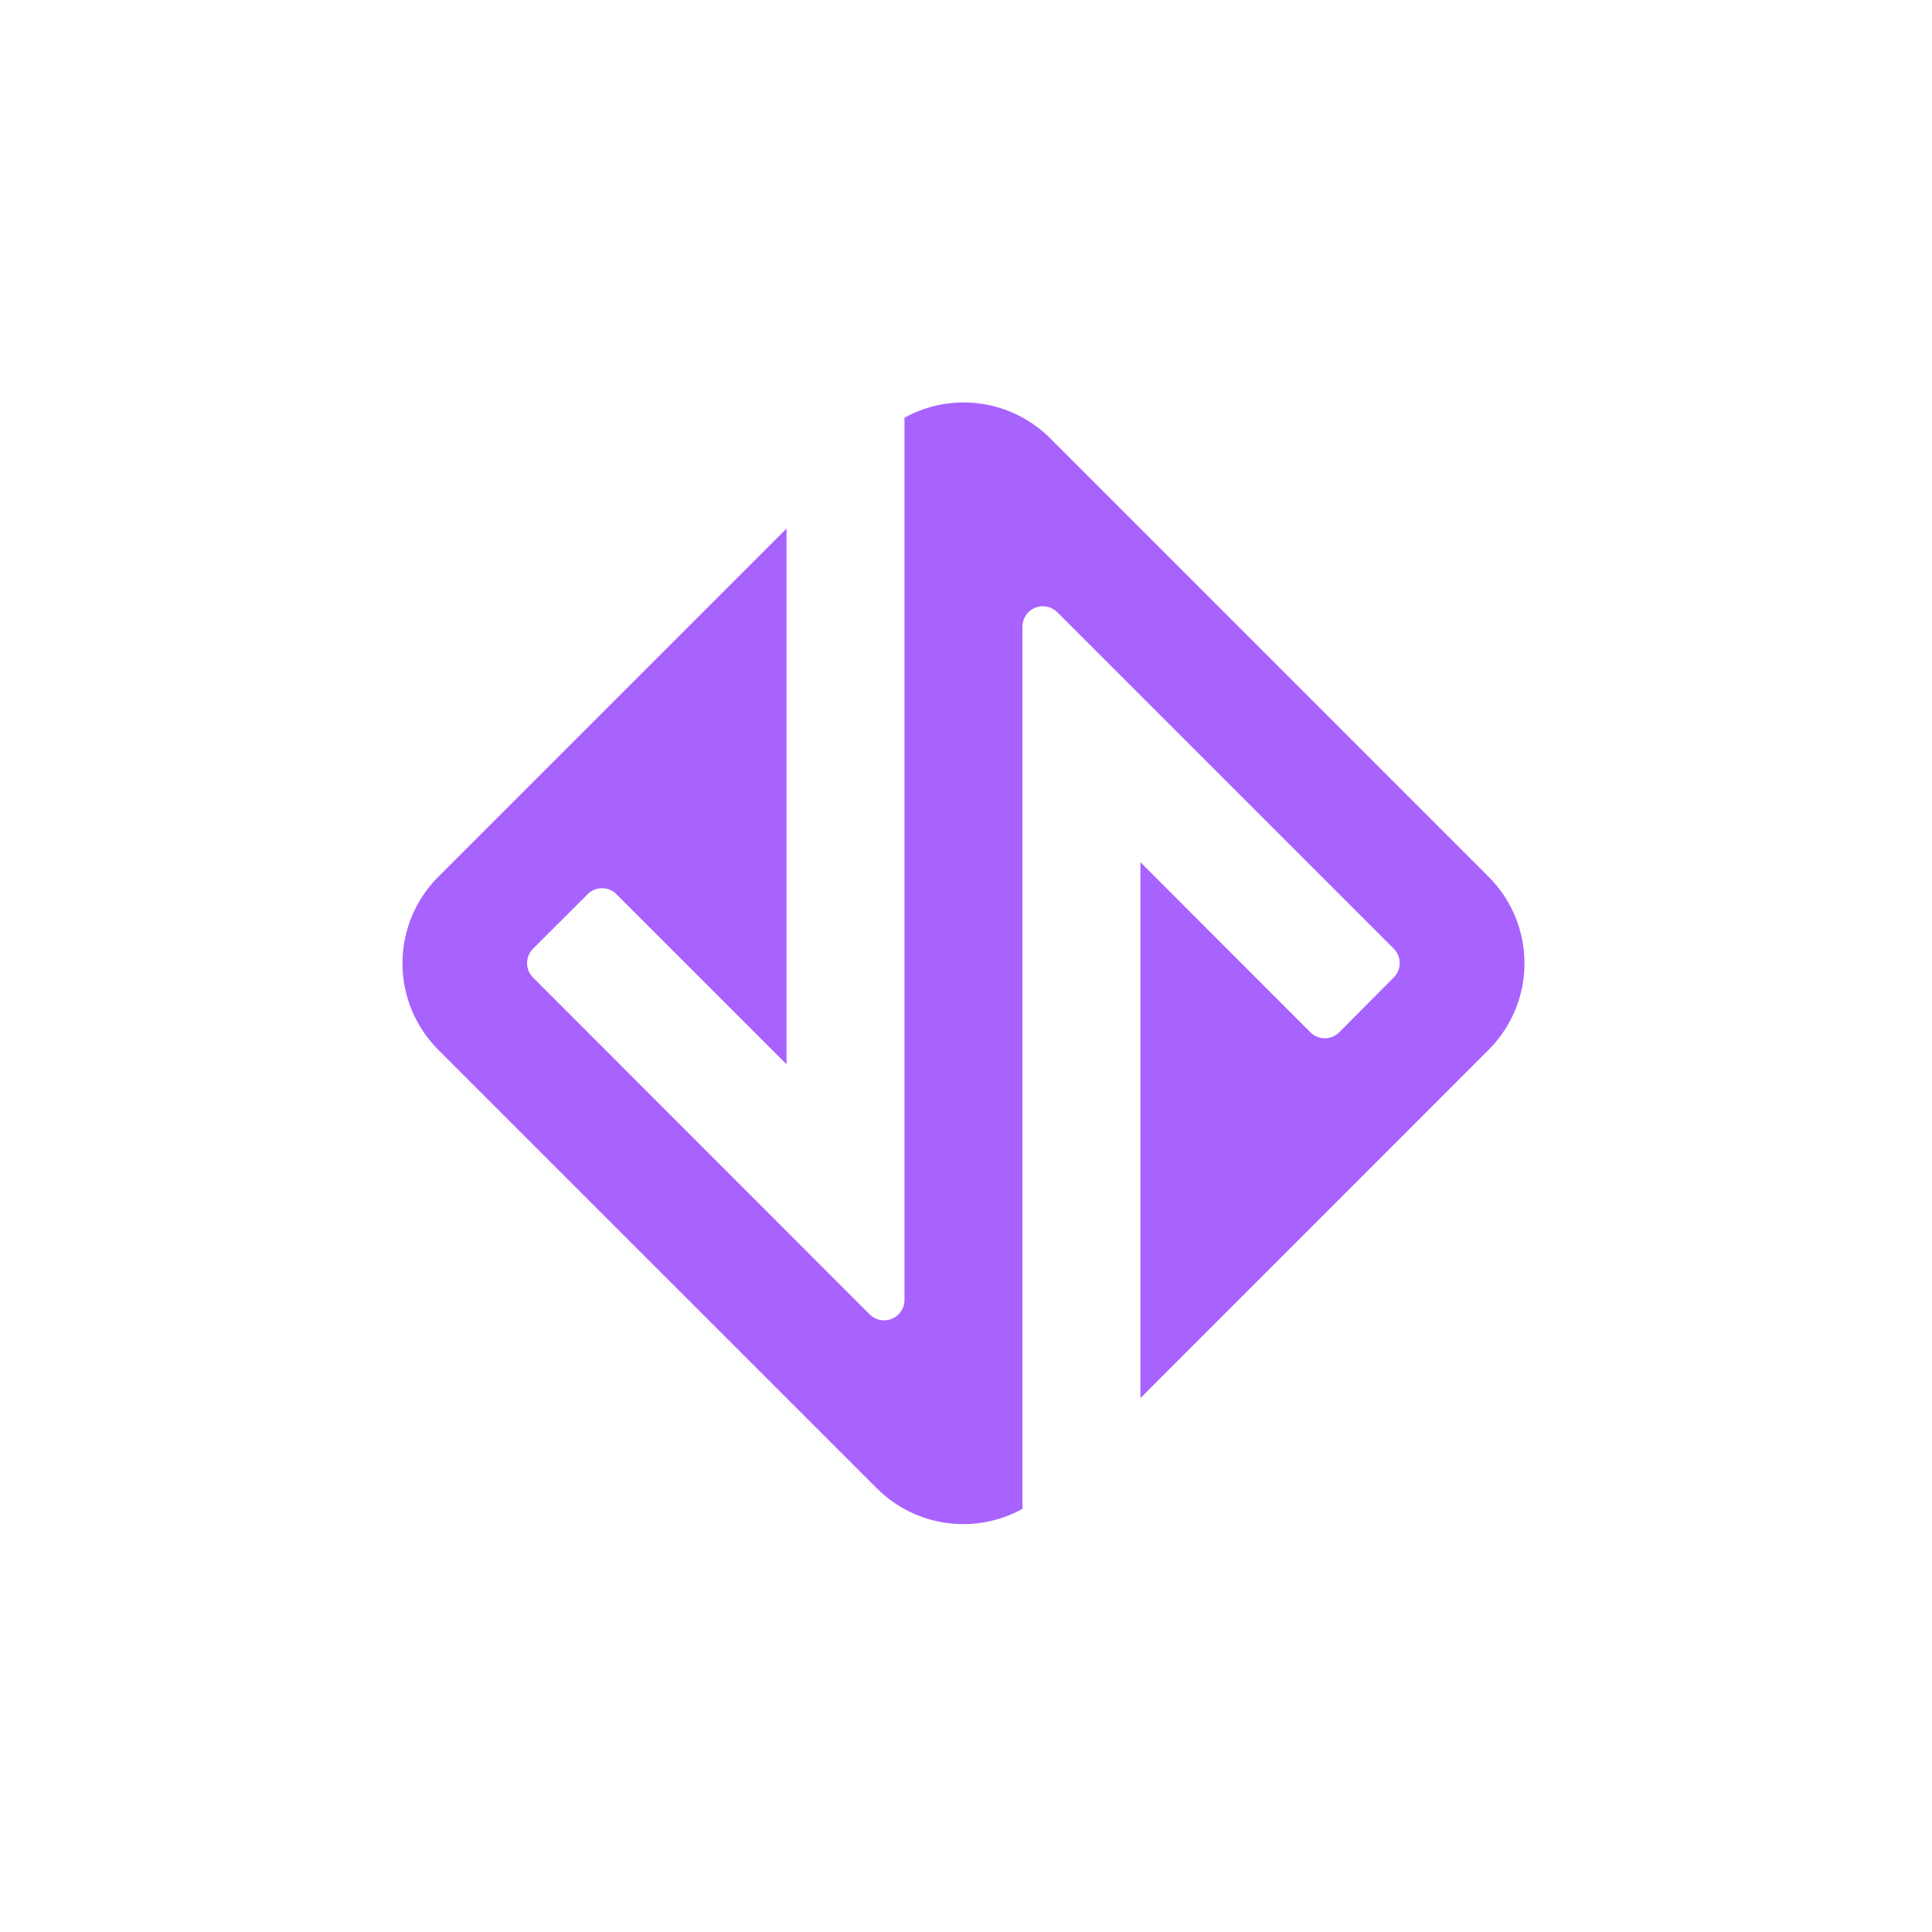 <svg xmlns="http://www.w3.org/2000/svg" width="64" height="64" viewBox="0 0 64 64" fill="none">
<path d="M49.313 29.045L34.782 14.513C34.16 13.894 33.354 13.493 32.485 13.371C31.616 13.249 30.731 13.413 29.962 13.837V43.063C29.963 43.197 29.923 43.327 29.849 43.439C29.775 43.55 29.669 43.636 29.546 43.688C29.422 43.739 29.286 43.752 29.155 43.726C29.024 43.7 28.904 43.636 28.809 43.541L17.658 32.383C17.595 32.32 17.545 32.246 17.511 32.164C17.477 32.082 17.46 31.994 17.46 31.905C17.46 31.816 17.477 31.728 17.511 31.646C17.545 31.564 17.595 31.49 17.658 31.427L19.466 29.62C19.593 29.494 19.765 29.423 19.943 29.423C20.122 29.423 20.294 29.494 20.42 29.62L26.055 35.254V17.508L14.519 29.045C13.759 29.805 13.332 30.835 13.332 31.91C13.332 32.985 13.759 34.016 14.519 34.776L29.051 49.307C29.672 49.927 30.479 50.327 31.348 50.449C32.217 50.571 33.102 50.407 33.87 49.983V20.759C33.869 20.625 33.909 20.494 33.983 20.382C34.057 20.271 34.163 20.184 34.287 20.133C34.411 20.081 34.547 20.068 34.678 20.095C34.81 20.121 34.931 20.186 35.025 20.281L46.169 31.425C46.232 31.488 46.282 31.563 46.316 31.645C46.35 31.727 46.367 31.815 46.367 31.903C46.367 31.992 46.35 32.08 46.316 32.162C46.282 32.244 46.232 32.319 46.169 32.381L44.364 34.196C44.302 34.259 44.227 34.309 44.145 34.343C44.063 34.377 43.975 34.395 43.886 34.395C43.798 34.395 43.71 34.377 43.628 34.343C43.546 34.309 43.471 34.259 43.409 34.196L37.779 28.562V46.312L49.313 34.776C50.073 34.016 50.5 32.985 50.5 31.91C50.5 30.835 50.073 29.805 49.313 29.045Z" fill="#A862FE"/>
</svg>